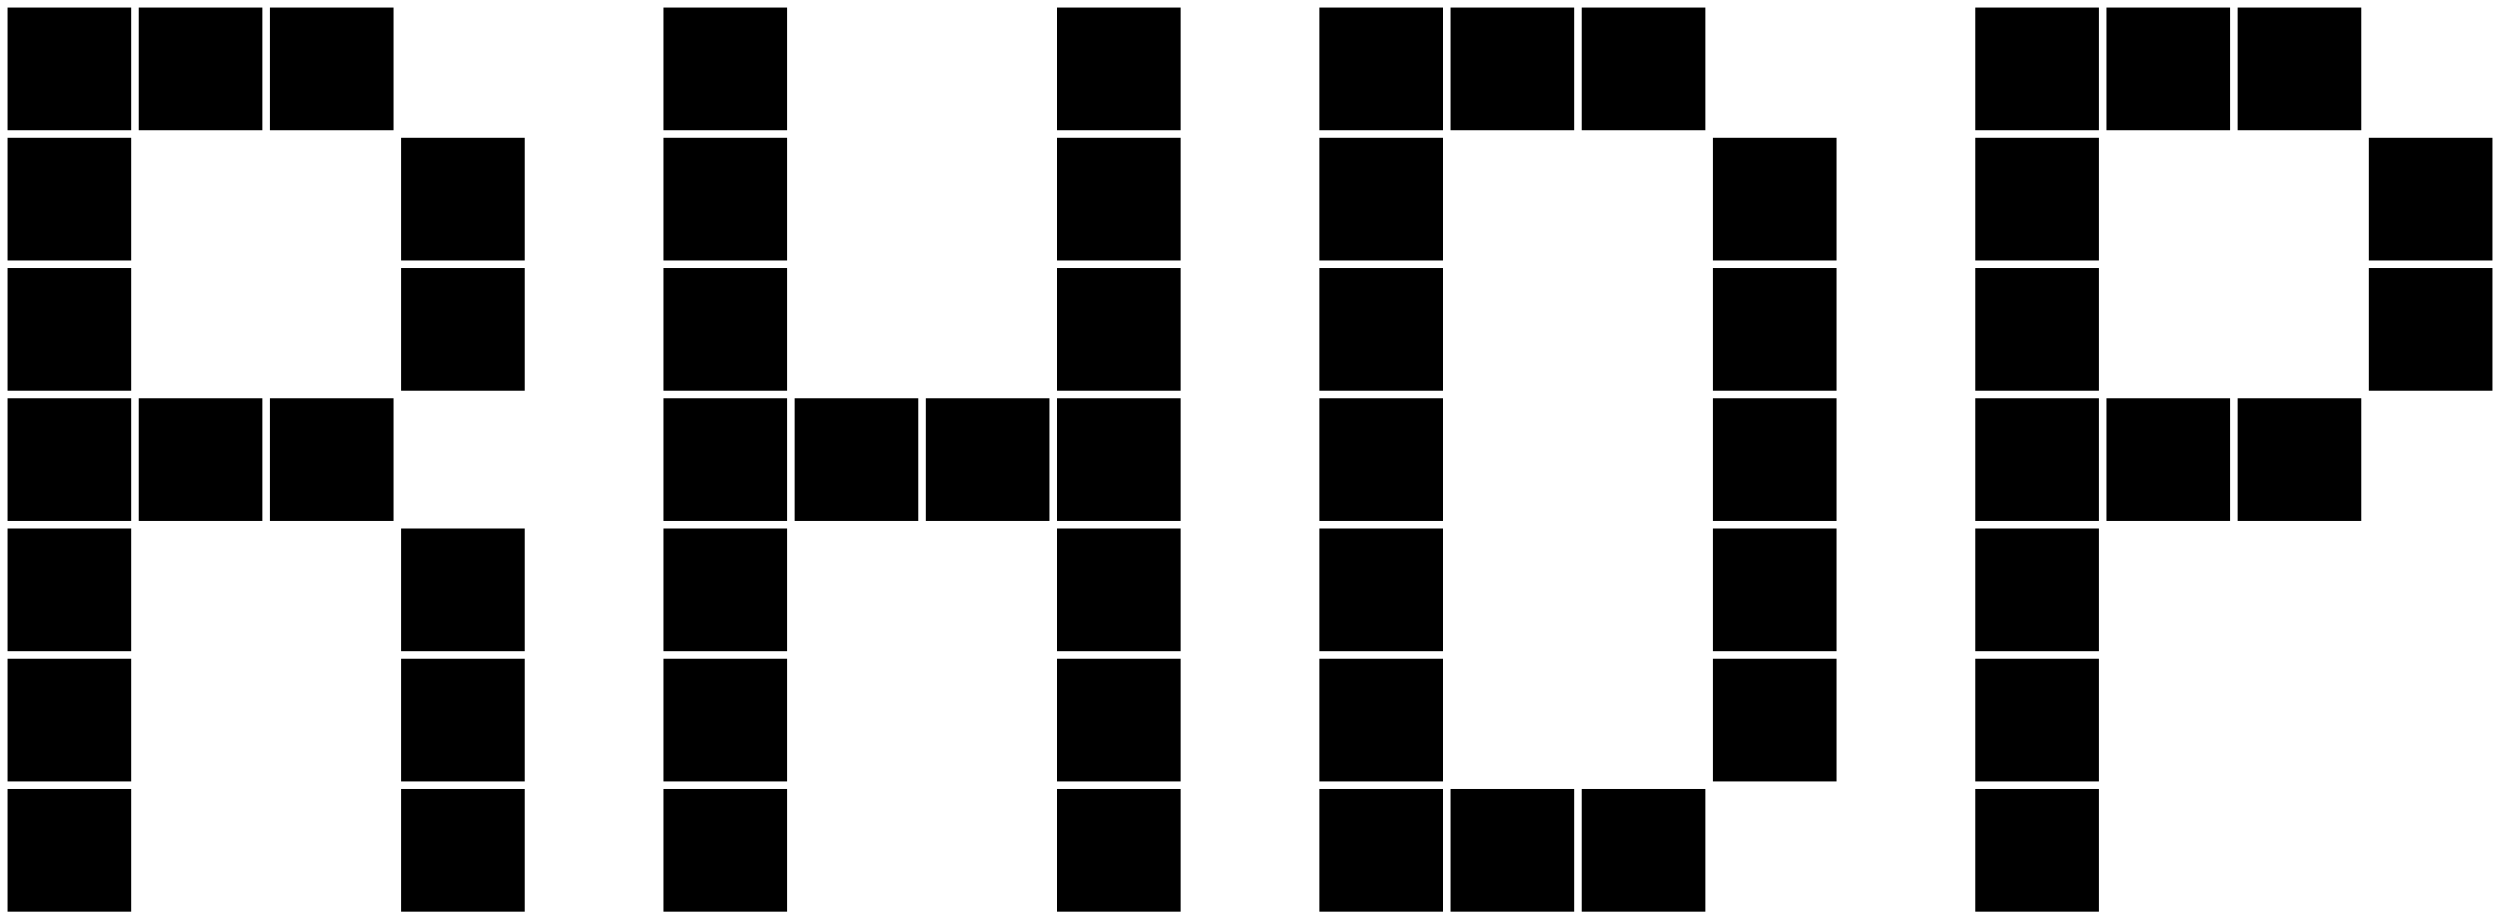 <?xml version="1.0" standalone="no"?>
<!DOCTYPE svg PUBLIC "-//W3C//DTD SVG 20010904//EN"
 "http://www.w3.org/TR/2001/REC-SVG-20010904/DTD/svg10.dtd">
<svg version="1.0" xmlns="http://www.w3.org/2000/svg"
 width="2649pt" height="973pt" viewBox="0 0 2649 973"
 preserveAspectRatio="xMidYMid meet">

<g transform="translate(0,973) scale(0.1,-0.1)"
fill="#000000" stroke="none">
<path d="M80 9000 l0 -650 655 0 655 0 0 650 0 650 -655 0 -655 0 0 -650z"/>
<path d="M1470 9000 l0 -650 655 0 655 0 0 650 0 650 -655 0 -655 0 0 -650z"/>
<path d="M2860 9000 l0 -650 655 0 655 0 0 650 0 650 -655 0 -655 0 0 -650z"/>
<path d="M7030 9000 l0 -650 655 0 655 0 0 650 0 650 -655 0 -655 0 0 -650z"/>
<path d="M11200 9000 l0 -650 655 0 655 0 0 650 0 650 -655 0 -655 0 0 -650z"/>
<path d="M13980 9000 l0 -650 655 0 655 0 0 650 0 650 -655 0 -655 0 0 -650z"/>
<path d="M15370 9000 l0 -650 655 0 655 0 0 650 0 650 -655 0 -655 0 0 -650z"/>
<path d="M16760 9000 l0 -650 655 0 655 0 0 650 0 650 -655 0 -655 0 0 -650z"/>
<path d="M20930 9000 l0 -650 655 0 655 0 0 650 0 650 -655 0 -655 0 0 -650z"/>
<path d="M22320 9000 l0 -650 655 0 655 0 0 650 0 650 -655 0 -655 0 0 -650z"/>
<path d="M23710 9000 l0 -650 655 0 655 0 0 650 0 650 -655 0 -655 0 0 -650z"/>
<path d="M80 7620 l0 -650 655 0 655 0 0 650 0 650 -655 0 -655 0 0 -650z"/>
<path d="M4250 7620 l0 -650 655 0 655 0 0 650 0 650 -655 0 -655 0 0 -650z"/>
<path d="M7030 7620 l0 -650 655 0 655 0 0 650 0 650 -655 0 -655 0 0 -650z"/>
<path d="M11200 7620 l0 -650 655 0 655 0 0 650 0 650 -655 0 -655 0 0 -650z"/>
<path d="M13980 7620 l0 -650 655 0 655 0 0 650 0 650 -655 0 -655 0 0 -650z"/>
<path d="M18150 7620 l0 -650 655 0 655 0 0 650 0 650 -655 0 -655 0 0 -650z"/>
<path d="M20930 7620 l0 -650 655 0 655 0 0 650 0 650 -655 0 -655 0 0 -650z"/>
<path d="M25100 7620 l0 -650 655 0 655 0 0 650 0 650 -655 0 -655 0 0 -650z"/>
<path d="M80 6240 l0 -650 655 0 655 0 0 650 0 650 -655 0 -655 0 0 -650z"/>
<path d="M4250 6240 l0 -650 655 0 655 0 0 650 0 650 -655 0 -655 0 0 -650z"/>
<path d="M7030 6240 l0 -650 655 0 655 0 0 650 0 650 -655 0 -655 0 0 -650z"/>
<path d="M11200 6240 l0 -650 655 0 655 0 0 650 0 650 -655 0 -655 0 0 -650z"/>
<path d="M13980 6240 l0 -650 655 0 655 0 0 650 0 650 -655 0 -655 0 0 -650z"/>
<path d="M18150 6240 l0 -650 655 0 655 0 0 650 0 650 -655 0 -655 0 0 -650z"/>
<path d="M20930 6240 l0 -650 655 0 655 0 0 650 0 650 -655 0 -655 0 0 -650z"/>
<path d="M25100 6240 l0 -650 655 0 655 0 0 650 0 650 -655 0 -655 0 0 -650z"/>
<path d="M80 4860 l0 -650 655 0 655 0 0 650 0 650 -655 0 -655 0 0 -650z"/>
<path d="M1470 4860 l0 -650 655 0 655 0 0 650 0 650 -655 0 -655 0 0 -650z"/>
<path d="M2860 4860 l0 -650 655 0 655 0 0 650 0 650 -655 0 -655 0 0 -650z"/>
<path d="M7030 4860 l0 -650 655 0 655 0 0 650 0 650 -655 0 -655 0 0 -650z"/>
<path d="M8420 4860 l0 -650 655 0 655 0 0 650 0 650 -655 0 -655 0 0 -650z"/>
<path d="M9810 4860 l0 -650 655 0 655 0 0 650 0 650 -655 0 -655 0 0 -650z"/>
<path d="M11200 4860 l0 -650 655 0 655 0 0 650 0 650 -655 0 -655 0 0 -650z"/>
<path d="M13980 4860 l0 -650 655 0 655 0 0 650 0 650 -655 0 -655 0 0 -650z"/>
<path d="M18150 4860 l0 -650 655 0 655 0 0 650 0 650 -655 0 -655 0 0 -650z"/>
<path d="M20930 4860 l0 -650 655 0 655 0 0 650 0 650 -655 0 -655 0 0 -650z"/>
<path d="M22320 4860 l0 -650 655 0 655 0 0 650 0 650 -655 0 -655 0 0 -650z"/>
<path d="M23710 4860 l0 -650 655 0 655 0 0 650 0 650 -655 0 -655 0 0 -650z"/>
<path d="M80 3480 l0 -650 655 0 655 0 0 650 0 650 -655 0 -655 0 0 -650z"/>
<path d="M4250 3480 l0 -650 655 0 655 0 0 650 0 650 -655 0 -655 0 0 -650z"/>
<path d="M7030 3480 l0 -650 655 0 655 0 0 650 0 650 -655 0 -655 0 0 -650z"/>
<path d="M11200 3480 l0 -650 655 0 655 0 0 650 0 650 -655 0 -655 0 0 -650z"/>
<path d="M13980 3480 l0 -650 655 0 655 0 0 650 0 650 -655 0 -655 0 0 -650z"/>
<path d="M18150 3480 l0 -650 655 0 655 0 0 650 0 650 -655 0 -655 0 0 -650z"/>
<path d="M20930 3480 l0 -650 655 0 655 0 0 650 0 650 -655 0 -655 0 0 -650z"/>
<path d="M80 2100 l0 -650 655 0 655 0 0 650 0 650 -655 0 -655 0 0 -650z"/>
<path d="M4250 2100 l0 -650 655 0 655 0 0 650 0 650 -655 0 -655 0 0 -650z"/>
<path d="M7030 2100 l0 -650 655 0 655 0 0 650 0 650 -655 0 -655 0 0 -650z"/>
<path d="M11200 2100 l0 -650 655 0 655 0 0 650 0 650 -655 0 -655 0 0 -650z"/>
<path d="M13980 2100 l0 -650 655 0 655 0 0 650 0 650 -655 0 -655 0 0 -650z"/>
<path d="M18150 2100 l0 -650 655 0 655 0 0 650 0 650 -655 0 -655 0 0 -650z"/>
<path d="M20930 2100 l0 -650 655 0 655 0 0 650 0 650 -655 0 -655 0 0 -650z"/>
<path d="M80 720 l0 -650 655 0 655 0 0 650 0 650 -655 0 -655 0 0 -650z"/>
<path d="M4250 720 l0 -650 655 0 655 0 0 650 0 650 -655 0 -655 0 0 -650z"/>
<path d="M7030 720 l0 -650 655 0 655 0 0 650 0 650 -655 0 -655 0 0 -650z"/>
<path d="M11200 720 l0 -650 655 0 655 0 0 650 0 650 -655 0 -655 0 0 -650z"/>
<path d="M13980 720 l0 -650 655 0 655 0 0 650 0 650 -655 0 -655 0 0 -650z"/>
<path d="M15370 720 l0 -650 655 0 655 0 0 650 0 650 -655 0 -655 0 0 -650z"/>
<path d="M16760 720 l0 -650 655 0 655 0 0 650 0 650 -655 0 -655 0 0 -650z"/>
<path d="M20930 720 l0 -650 655 0 655 0 0 650 0 650 -655 0 -655 0 0 -650z"/>
</g>
</svg>
